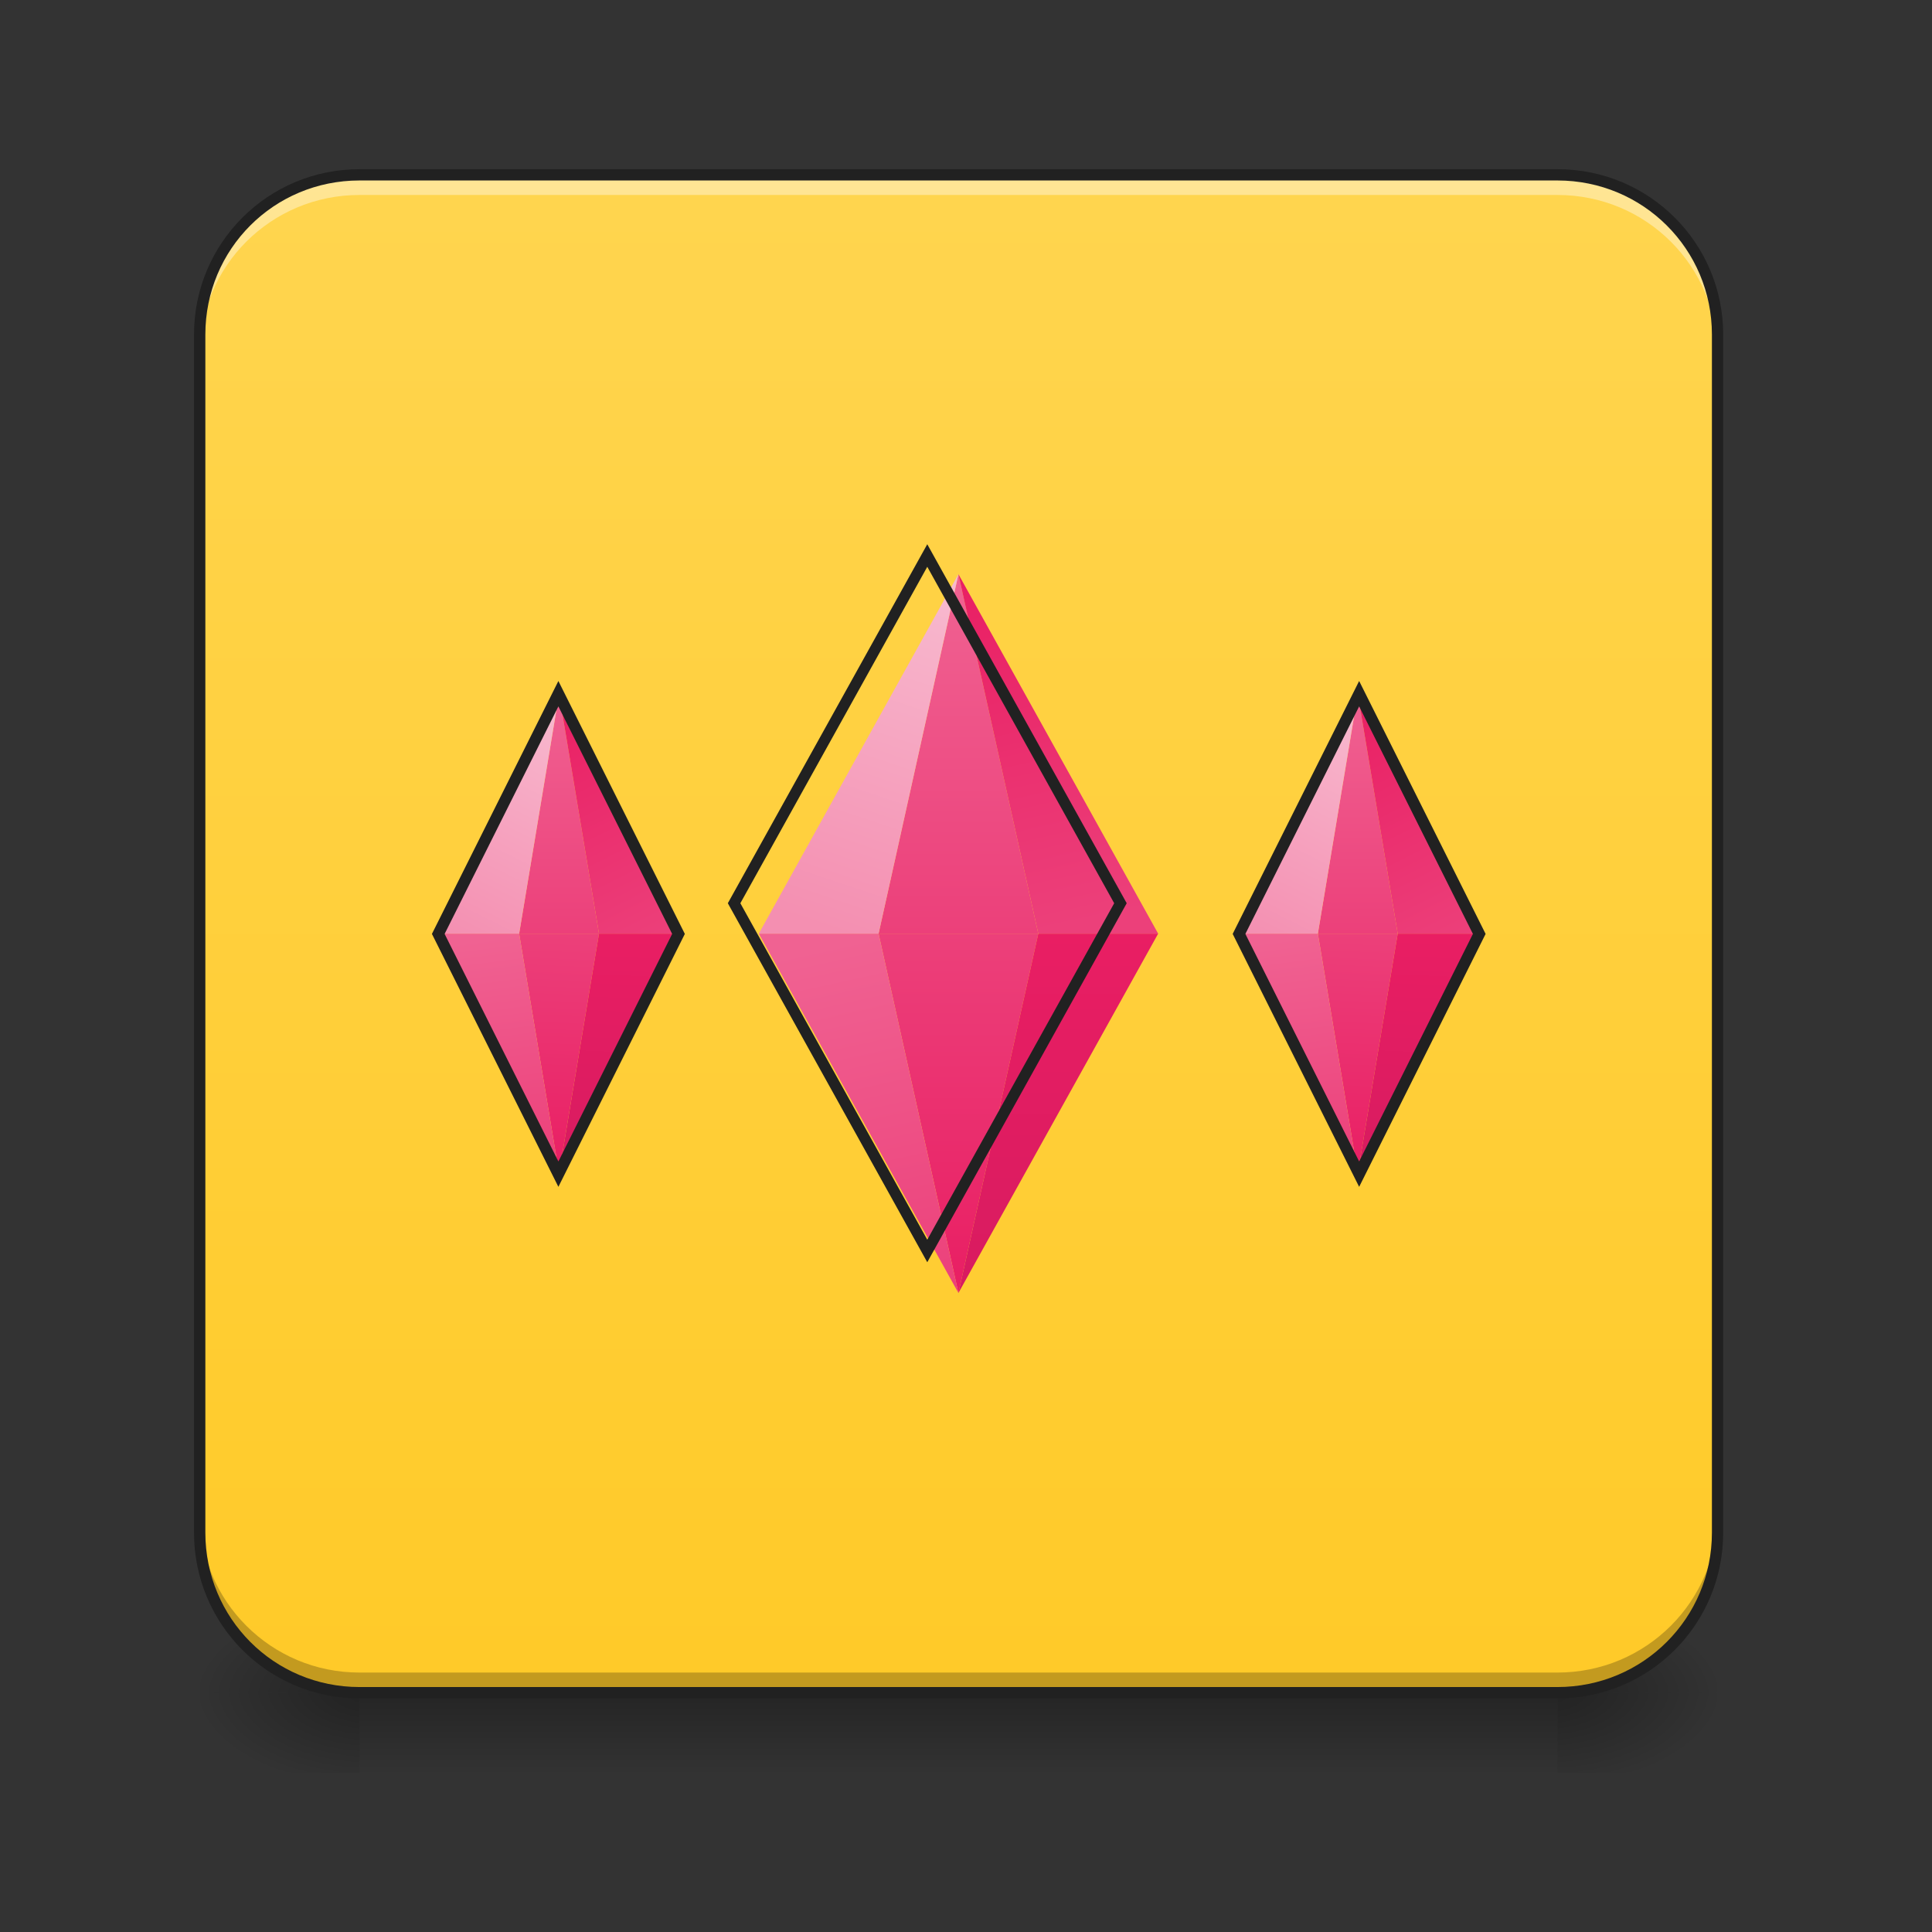 <?xml version="1.0" encoding="UTF-8"?>
<svg xmlns="http://www.w3.org/2000/svg" xmlns:xlink="http://www.w3.org/1999/xlink" width="24pt" height="24pt" viewBox="0 0 24 24" version="1.1">
<rect x="0" y="0" width="24" height="24" fill="#333333" stroke="none"/>
<defs>
<linearGradient id="linear0" gradientUnits="userSpaceOnUse" x1="254" y1="233.5" x2="254" y2="254.667" gradientTransform="matrix(0.047,0,0,0.047,-0,10.079)">
<stop offset="0" style="stop-color:rgb(0%,0%,0%);stop-opacity:0.275;"/>
<stop offset="1" style="stop-color:rgb(0%,0%,0%);stop-opacity:0;"/>
</linearGradient>
<radialGradient id="radial0" gradientUnits="userSpaceOnUse" cx="450.909" cy="189.579" fx="450.909" fy="189.579" r="21.167" gradientTransform="matrix(0,-0.059,-0.105,-0,39.098,47.696)">
<stop offset="0" style="stop-color:rgb(0%,0%,0%);stop-opacity:0.314;"/>
<stop offset="0.222" style="stop-color:rgb(0%,0%,0%);stop-opacity:0.275;"/>
<stop offset="1" style="stop-color:rgb(0%,0%,0%);stop-opacity:0;"/>
</radialGradient>
<radialGradient id="radial1" gradientUnits="userSpaceOnUse" cx="450.909" cy="189.579" fx="450.909" fy="189.579" r="21.167" gradientTransform="matrix(-0,0.059,0.105,0,-15.283,-5.646)">
<stop offset="0" style="stop-color:rgb(0%,0%,0%);stop-opacity:0.314;"/>
<stop offset="0.222" style="stop-color:rgb(0%,0%,0%);stop-opacity:0.275;"/>
<stop offset="1" style="stop-color:rgb(0%,0%,0%);stop-opacity:0;"/>
</radialGradient>
<radialGradient id="radial2" gradientUnits="userSpaceOnUse" cx="450.909" cy="189.579" fx="450.909" fy="189.579" r="21.167" gradientTransform="matrix(-0,-0.059,0.105,-0,-15.283,47.696)">
<stop offset="0" style="stop-color:rgb(0%,0%,0%);stop-opacity:0.314;"/>
<stop offset="0.222" style="stop-color:rgb(0%,0%,0%);stop-opacity:0.275;"/>
<stop offset="1" style="stop-color:rgb(0%,0%,0%);stop-opacity:0;"/>
</radialGradient>
<radialGradient id="radial3" gradientUnits="userSpaceOnUse" cx="450.909" cy="189.579" fx="450.909" fy="189.579" r="21.167" gradientTransform="matrix(0,0.059,-0.105,0,39.098,-5.646)">
<stop offset="0" style="stop-color:rgb(0%,0%,0%);stop-opacity:0.314;"/>
<stop offset="0.222" style="stop-color:rgb(0%,0%,0%);stop-opacity:0.275;"/>
<stop offset="1" style="stop-color:rgb(0%,0%,0%);stop-opacity:0;"/>
</radialGradient>
<linearGradient id="linear1" gradientUnits="userSpaceOnUse" x1="254" y1="233.5" x2="254" y2="-168.667" gradientTransform="matrix(0.047,0,0,0.047,0,10.079)">
<stop offset="0" style="stop-color:rgb(100%,79.216%,15.686%);stop-opacity:1;"/>
<stop offset="1" style="stop-color:rgb(100%,83.529%,30.98%);stop-opacity:1;"/>
</linearGradient>
<linearGradient id="linear2" gradientUnits="userSpaceOnUse" x1="254" y1="127.667" x2="254" y2="32.417" gradientTransform="matrix(0.047,0,0,0.047,0,10.079)">
<stop offset="0" style="stop-color:rgb(91.373%,11.765%,38.824%);stop-opacity:1;"/>
<stop offset="1" style="stop-color:rgb(92.549%,25.098%,47.843%);stop-opacity:1;"/>
</linearGradient>
<linearGradient id="linear3" gradientUnits="userSpaceOnUse" x1="254" y1="127.667" x2="232.833" y2="32.417" gradientTransform="matrix(0.047,0,0,0.047,0,10.079)">
<stop offset="0" style="stop-color:rgb(92.549%,25.098%,47.843%);stop-opacity:1;"/>
<stop offset="1" style="stop-color:rgb(94.118%,38.431%,57.255%);stop-opacity:1;"/>
</linearGradient>
<linearGradient id="linear4" gradientUnits="userSpaceOnUse" x1="254" y1="127.667" x2="254" y2="32.417" gradientTransform="matrix(-0.047,0,0,0.047,23.815,10.079)">
<stop offset="0" style="stop-color:rgb(84.706%,10.588%,37.647%);stop-opacity:1;"/>
<stop offset="1" style="stop-color:rgb(91.373%,11.765%,38.824%);stop-opacity:1;"/>
</linearGradient>
<linearGradient id="linear5" gradientUnits="userSpaceOnUse" x1="254" y1="32.417" x2="254" y2="127.667" gradientTransform="matrix(0.047,0,0,-0.047,0,13.118)">
<stop offset="0" style="stop-color:rgb(92.549%,25.098%,47.843%);stop-opacity:1;"/>
<stop offset="1" style="stop-color:rgb(94.118%,38.431%,57.255%);stop-opacity:1;"/>
</linearGradient>
<linearGradient id="linear6" gradientUnits="userSpaceOnUse" x1="254" y1="127.667" x2="222.25" y2="32.417" gradientTransform="matrix(0.047,0,0,-0.047,0,13.118)">
<stop offset="0" style="stop-color:rgb(97.255%,73.333%,81.569%);stop-opacity:1;"/>
<stop offset="1" style="stop-color:rgb(95.686%,56.078%,69.412%);stop-opacity:1;"/>
</linearGradient>
<linearGradient id="linear7" gradientUnits="userSpaceOnUse" x1="254" y1="127.667" x2="232.833" y2="32.417" gradientTransform="matrix(-0.047,-0,0,-0.047,23.815,13.118)">
<stop offset="0" style="stop-color:rgb(91.373%,11.765%,38.824%);stop-opacity:1;"/>
<stop offset="1" style="stop-color:rgb(92.549%,25.098%,47.843%);stop-opacity:1;"/>
</linearGradient>
<linearGradient id="linear8" gradientUnits="userSpaceOnUse" x1="251.354" y1="95.917" x2="254" y2="32.417" gradientTransform="matrix(0.047,0,0,0.047,-4.961,10.079)">
<stop offset="0" style="stop-color:rgb(91.373%,11.765%,38.824%);stop-opacity:1;"/>
<stop offset="1" style="stop-color:rgb(92.549%,25.098%,47.843%);stop-opacity:1;"/>
</linearGradient>
<linearGradient id="linear9" gradientUnits="userSpaceOnUse" x1="251.354" y1="93.271" x2="243.417" y2="32.417" gradientTransform="matrix(0.047,0,0,0.047,-4.961,10.079)">
<stop offset="0" style="stop-color:rgb(92.549%,25.098%,47.843%);stop-opacity:1;"/>
<stop offset="1" style="stop-color:rgb(94.118%,38.431%,57.255%);stop-opacity:1;"/>
</linearGradient>
<linearGradient id="linear10" gradientUnits="userSpaceOnUse" x1="256.646" y1="93.271" x2="254" y2="32.417" gradientTransform="matrix(-0.047,0,0,0.047,18.853,10.079)">
<stop offset="0" style="stop-color:rgb(84.706%,10.588%,37.647%);stop-opacity:1;"/>
<stop offset="1" style="stop-color:rgb(91.373%,11.765%,38.824%);stop-opacity:1;"/>
</linearGradient>
<linearGradient id="linear11" gradientUnits="userSpaceOnUse" x1="254" y1="32.417" x2="254" y2="95.917" gradientTransform="matrix(0.047,0,0,-0.047,-4.961,13.118)">
<stop offset="0" style="stop-color:rgb(92.549%,25.098%,47.843%);stop-opacity:1;"/>
<stop offset="1" style="stop-color:rgb(94.118%,38.431%,57.255%);stop-opacity:1;"/>
</linearGradient>
<linearGradient id="linear12" gradientUnits="userSpaceOnUse" x1="254" y1="95.917" x2="222.25" y2="32.417" gradientTransform="matrix(0.047,0,0,-0.047,-4.961,13.118)">
<stop offset="0" style="stop-color:rgb(97.255%,73.333%,81.569%);stop-opacity:1;"/>
<stop offset="1" style="stop-color:rgb(95.686%,56.078%,69.412%);stop-opacity:1;"/>
</linearGradient>
<linearGradient id="linear13" gradientUnits="userSpaceOnUse" x1="254" y1="95.917" x2="222.25" y2="32.417" gradientTransform="matrix(-0.047,-0,0,-0.047,18.853,13.118)">
<stop offset="0" style="stop-color:rgb(91.373%,11.765%,38.824%);stop-opacity:1;"/>
<stop offset="1" style="stop-color:rgb(92.549%,25.098%,47.843%);stop-opacity:1;"/>
</linearGradient>
<linearGradient id="linear14" gradientUnits="userSpaceOnUse" x1="251.354" y1="95.917" x2="254" y2="32.417" gradientTransform="matrix(0.047,0,0,0.047,4.961,10.079)">
<stop offset="0" style="stop-color:rgb(91.373%,11.765%,38.824%);stop-opacity:1;"/>
<stop offset="1" style="stop-color:rgb(92.549%,25.098%,47.843%);stop-opacity:1;"/>
</linearGradient>
<linearGradient id="linear15" gradientUnits="userSpaceOnUse" x1="251.354" y1="93.271" x2="243.417" y2="32.417" gradientTransform="matrix(0.047,0,0,0.047,4.961,10.079)">
<stop offset="0" style="stop-color:rgb(92.549%,25.098%,47.843%);stop-opacity:1;"/>
<stop offset="1" style="stop-color:rgb(94.118%,38.431%,57.255%);stop-opacity:1;"/>
</linearGradient>
<linearGradient id="linear16" gradientUnits="userSpaceOnUse" x1="256.646" y1="93.271" x2="254" y2="32.417" gradientTransform="matrix(-0.047,0,0,0.047,28.776,10.079)">
<stop offset="0" style="stop-color:rgb(84.706%,10.588%,37.647%);stop-opacity:1;"/>
<stop offset="1" style="stop-color:rgb(91.373%,11.765%,38.824%);stop-opacity:1;"/>
</linearGradient>
<linearGradient id="linear17" gradientUnits="userSpaceOnUse" x1="254" y1="32.417" x2="254" y2="95.917" gradientTransform="matrix(0.047,0,0,-0.047,4.961,13.118)">
<stop offset="0" style="stop-color:rgb(92.549%,25.098%,47.843%);stop-opacity:1;"/>
<stop offset="1" style="stop-color:rgb(94.118%,38.431%,57.255%);stop-opacity:1;"/>
</linearGradient>
<linearGradient id="linear18" gradientUnits="userSpaceOnUse" x1="254" y1="95.917" x2="222.25" y2="32.417" gradientTransform="matrix(0.047,0,0,-0.047,4.961,13.118)">
<stop offset="0" style="stop-color:rgb(97.255%,73.333%,81.569%);stop-opacity:1;"/>
<stop offset="1" style="stop-color:rgb(95.686%,56.078%,69.412%);stop-opacity:1;"/>
</linearGradient>
<linearGradient id="linear19" gradientUnits="userSpaceOnUse" x1="254" y1="95.917" x2="222.25" y2="32.417" gradientTransform="matrix(-0.047,-0,0,-0.047,28.776,13.118)">
<stop offset="0" style="stop-color:rgb(91.373%,11.765%,38.824%);stop-opacity:1;"/>
<stop offset="1" style="stop-color:rgb(92.549%,25.098%,47.843%);stop-opacity:1;"/>
</linearGradient>
</defs>
<g id="surface1">
<path style=" stroke:none;fill-rule:nonzero;fill:url(#linear0);" d="M 4.465 21.027 L 19.348 21.027 L 19.348 22.02 L 4.465 22.02 Z M 4.465 21.027 "/>
<path style=" stroke:none;fill-rule:nonzero;fill:url(#radial0);" d="M 19.348 21.027 L 21.336 21.027 L 21.336 20.031 L 19.348 20.031 Z M 19.348 21.027 "/>
<path style=" stroke:none;fill-rule:nonzero;fill:url(#radial1);" d="M 4.465 21.027 L 2.48 21.027 L 2.48 22.02 L 4.465 22.02 Z M 4.465 21.027 "/>
<path style=" stroke:none;fill-rule:nonzero;fill:url(#radial2);" d="M 4.465 21.027 L 2.48 21.027 L 2.48 20.031 L 4.465 20.031 Z M 4.465 21.027 "/>
<path style=" stroke:none;fill-rule:nonzero;fill:url(#radial3);" d="M 19.348 21.027 L 21.336 21.027 L 21.336 22.02 L 19.348 22.02 Z M 19.348 21.027 "/>
<path style=" stroke:none;fill-rule:nonzero;fill:url(#linear1);" d="M 4.465 2.172 L 19.348 2.172 C 20.445 2.172 21.336 3.062 21.336 4.156 L 21.336 19.039 C 21.336 20.137 20.445 21.027 19.348 21.027 L 4.465 21.027 C 3.371 21.027 2.48 20.137 2.48 19.039 L 2.48 4.156 C 2.48 3.062 3.371 2.172 4.465 2.172 Z M 4.465 2.172 "/>
<path style=" stroke:none;fill-rule:nonzero;fill:rgb(100%,100%,100%);fill-opacity:0.392;" d="M 4.465 2.172 C 3.367 2.172 2.48 3.059 2.48 4.156 L 2.48 4.406 C 2.48 3.305 3.367 2.422 4.465 2.422 L 19.348 2.422 C 20.449 2.422 21.336 3.305 21.336 4.406 L 21.336 4.156 C 21.336 3.059 20.449 2.172 19.348 2.172 Z M 4.465 2.172 "/>
<path style=" stroke:none;fill-rule:nonzero;fill:rgb(0%,0%,0%);fill-opacity:0.235;" d="M 4.465 21.027 C 3.367 21.027 2.48 20.141 2.48 19.039 L 2.48 18.793 C 2.48 19.891 3.367 20.777 4.465 20.777 L 19.348 20.777 C 20.449 20.777 21.336 19.891 21.336 18.793 L 21.336 19.039 C 21.336 20.141 20.449 21.027 19.348 21.027 Z M 4.465 21.027 "/>
<path style=" stroke:none;fill-rule:nonzero;fill:rgb(12.941%,12.941%,12.941%);fill-opacity:1;" d="M 4.465 2.102 C 3.328 2.102 2.41 3.02 2.41 4.156 L 2.41 19.039 C 2.41 20.18 3.328 21.098 4.465 21.098 L 19.348 21.098 C 20.488 21.098 21.406 20.18 21.406 19.039 L 21.406 4.156 C 21.406 3.02 20.488 2.102 19.348 2.102 Z M 4.465 2.242 L 19.348 2.242 C 20.41 2.242 21.266 3.094 21.266 4.156 L 21.266 19.039 C 21.266 20.102 20.41 20.957 19.348 20.957 L 4.465 20.957 C 3.402 20.957 2.551 20.102 2.551 19.039 L 2.551 4.156 C 2.551 3.094 3.402 2.242 4.465 2.242 Z M 4.465 2.242 "/>
<path style=" stroke:none;fill-rule:evenodd;fill:url(#linear2);" d="M 11.906 16.062 L 10.914 11.598 L 12.898 11.598 Z M 11.906 16.062 "/>
<path style=" stroke:none;fill-rule:evenodd;fill:url(#linear3);" d="M 11.906 16.062 L 9.426 11.598 L 10.914 11.598 Z M 11.906 16.062 "/>
<path style=" stroke:none;fill-rule:evenodd;fill:url(#linear4);" d="M 11.906 16.062 L 14.387 11.598 L 12.898 11.598 Z M 11.906 16.062 "/>
<path style=" stroke:none;fill-rule:evenodd;fill:url(#linear5);" d="M 11.906 7.133 L 10.914 11.598 L 12.898 11.598 Z M 11.906 7.133 "/>
<path style=" stroke:none;fill-rule:evenodd;fill:url(#linear6);" d="M 11.906 7.133 L 9.426 11.598 L 10.914 11.598 Z M 11.906 7.133 "/>
<path style=" stroke:none;fill-rule:evenodd;fill:url(#linear7);" d="M 11.906 7.133 L 14.387 11.598 L 12.898 11.598 Z M 11.906 7.133 "/>
<path style="fill:none;stroke-width:11.339;stroke-linecap:butt;stroke-linejoin:miter;stroke:rgb(12.941%,12.941%,12.941%);stroke-opacity:1;stroke-miterlimit:4;" d="M 959.908 575.063 L 759.927 935.029 L 959.908 1294.995 L 1159.889 935.029 Z M 959.908 575.063 " transform="matrix(0.012,0,0,0.012,0,0)"/>
<path style=" stroke:none;fill-rule:evenodd;fill:url(#linear8);" d="M 6.945 14.574 L 6.449 11.598 L 7.441 11.598 Z M 6.945 14.574 "/>
<path style=" stroke:none;fill-rule:evenodd;fill:url(#linear9);" d="M 6.945 14.574 L 5.457 11.598 L 6.449 11.598 Z M 6.945 14.574 "/>
<path style=" stroke:none;fill-rule:evenodd;fill:url(#linear10);" d="M 6.945 14.574 L 8.434 11.598 L 7.441 11.598 Z M 6.945 14.574 "/>
<path style=" stroke:none;fill-rule:evenodd;fill:url(#linear11);" d="M 6.945 8.621 L 6.449 11.598 L 7.441 11.598 Z M 6.945 8.621 "/>
<path style=" stroke:none;fill-rule:evenodd;fill:url(#linear12);" d="M 6.945 8.621 L 5.457 11.598 L 6.449 11.598 Z M 6.945 8.621 "/>
<path style=" stroke:none;fill-rule:evenodd;fill:url(#linear13);" d="M 6.945 8.621 L 8.434 11.598 L 7.441 11.598 Z M 6.945 8.621 "/>
<path style=" stroke:none;fill-rule:evenodd;fill:url(#linear14);" d="M 16.867 14.574 L 16.371 11.598 L 17.363 11.598 Z M 16.867 14.574 "/>
<path style=" stroke:none;fill-rule:evenodd;fill:url(#linear15);" d="M 16.867 14.574 L 15.379 11.598 L 16.371 11.598 Z M 16.867 14.574 "/>
<path style=" stroke:none;fill-rule:evenodd;fill:url(#linear16);" d="M 16.867 14.574 L 18.355 11.598 L 17.363 11.598 Z M 16.867 14.574 "/>
<path style=" stroke:none;fill-rule:evenodd;fill:url(#linear17);" d="M 16.867 8.621 L 16.371 11.598 L 17.363 11.598 Z M 16.867 8.621 "/>
<path style=" stroke:none;fill-rule:evenodd;fill:url(#linear18);" d="M 16.867 8.621 L 15.379 11.598 L 16.371 11.598 Z M 16.867 8.621 "/>
<path style=" stroke:none;fill-rule:evenodd;fill:url(#linear19);" d="M 16.867 8.621 L 18.355 11.598 L 17.363 11.598 Z M 16.867 8.621 "/>
<path style="fill:none;stroke-width:3;stroke-linecap:butt;stroke-linejoin:miter;stroke:rgb(12.941%,12.941%,12.941%);stroke-opacity:1;stroke-miterlimit:4;" d="M 137.549 -31.101 L 105.802 32.393 L 137.549 95.887 L 169.296 32.393 Z M 137.549 -31.101 " transform="matrix(0.047,0,0,0.047,10.419,10.079)"/>
<path style="fill:none;stroke-width:3;stroke-linecap:butt;stroke-linejoin:miter;stroke:rgb(12.941%,12.941%,12.941%);stroke-opacity:1;stroke-miterlimit:4;" d="M -74.097 -31.101 L -105.844 32.393 L -74.097 95.887 L -42.351 32.393 Z M -74.097 -31.101 " transform="matrix(0.047,0,0,0.047,10.419,10.079)"/>
</g>
</svg>
